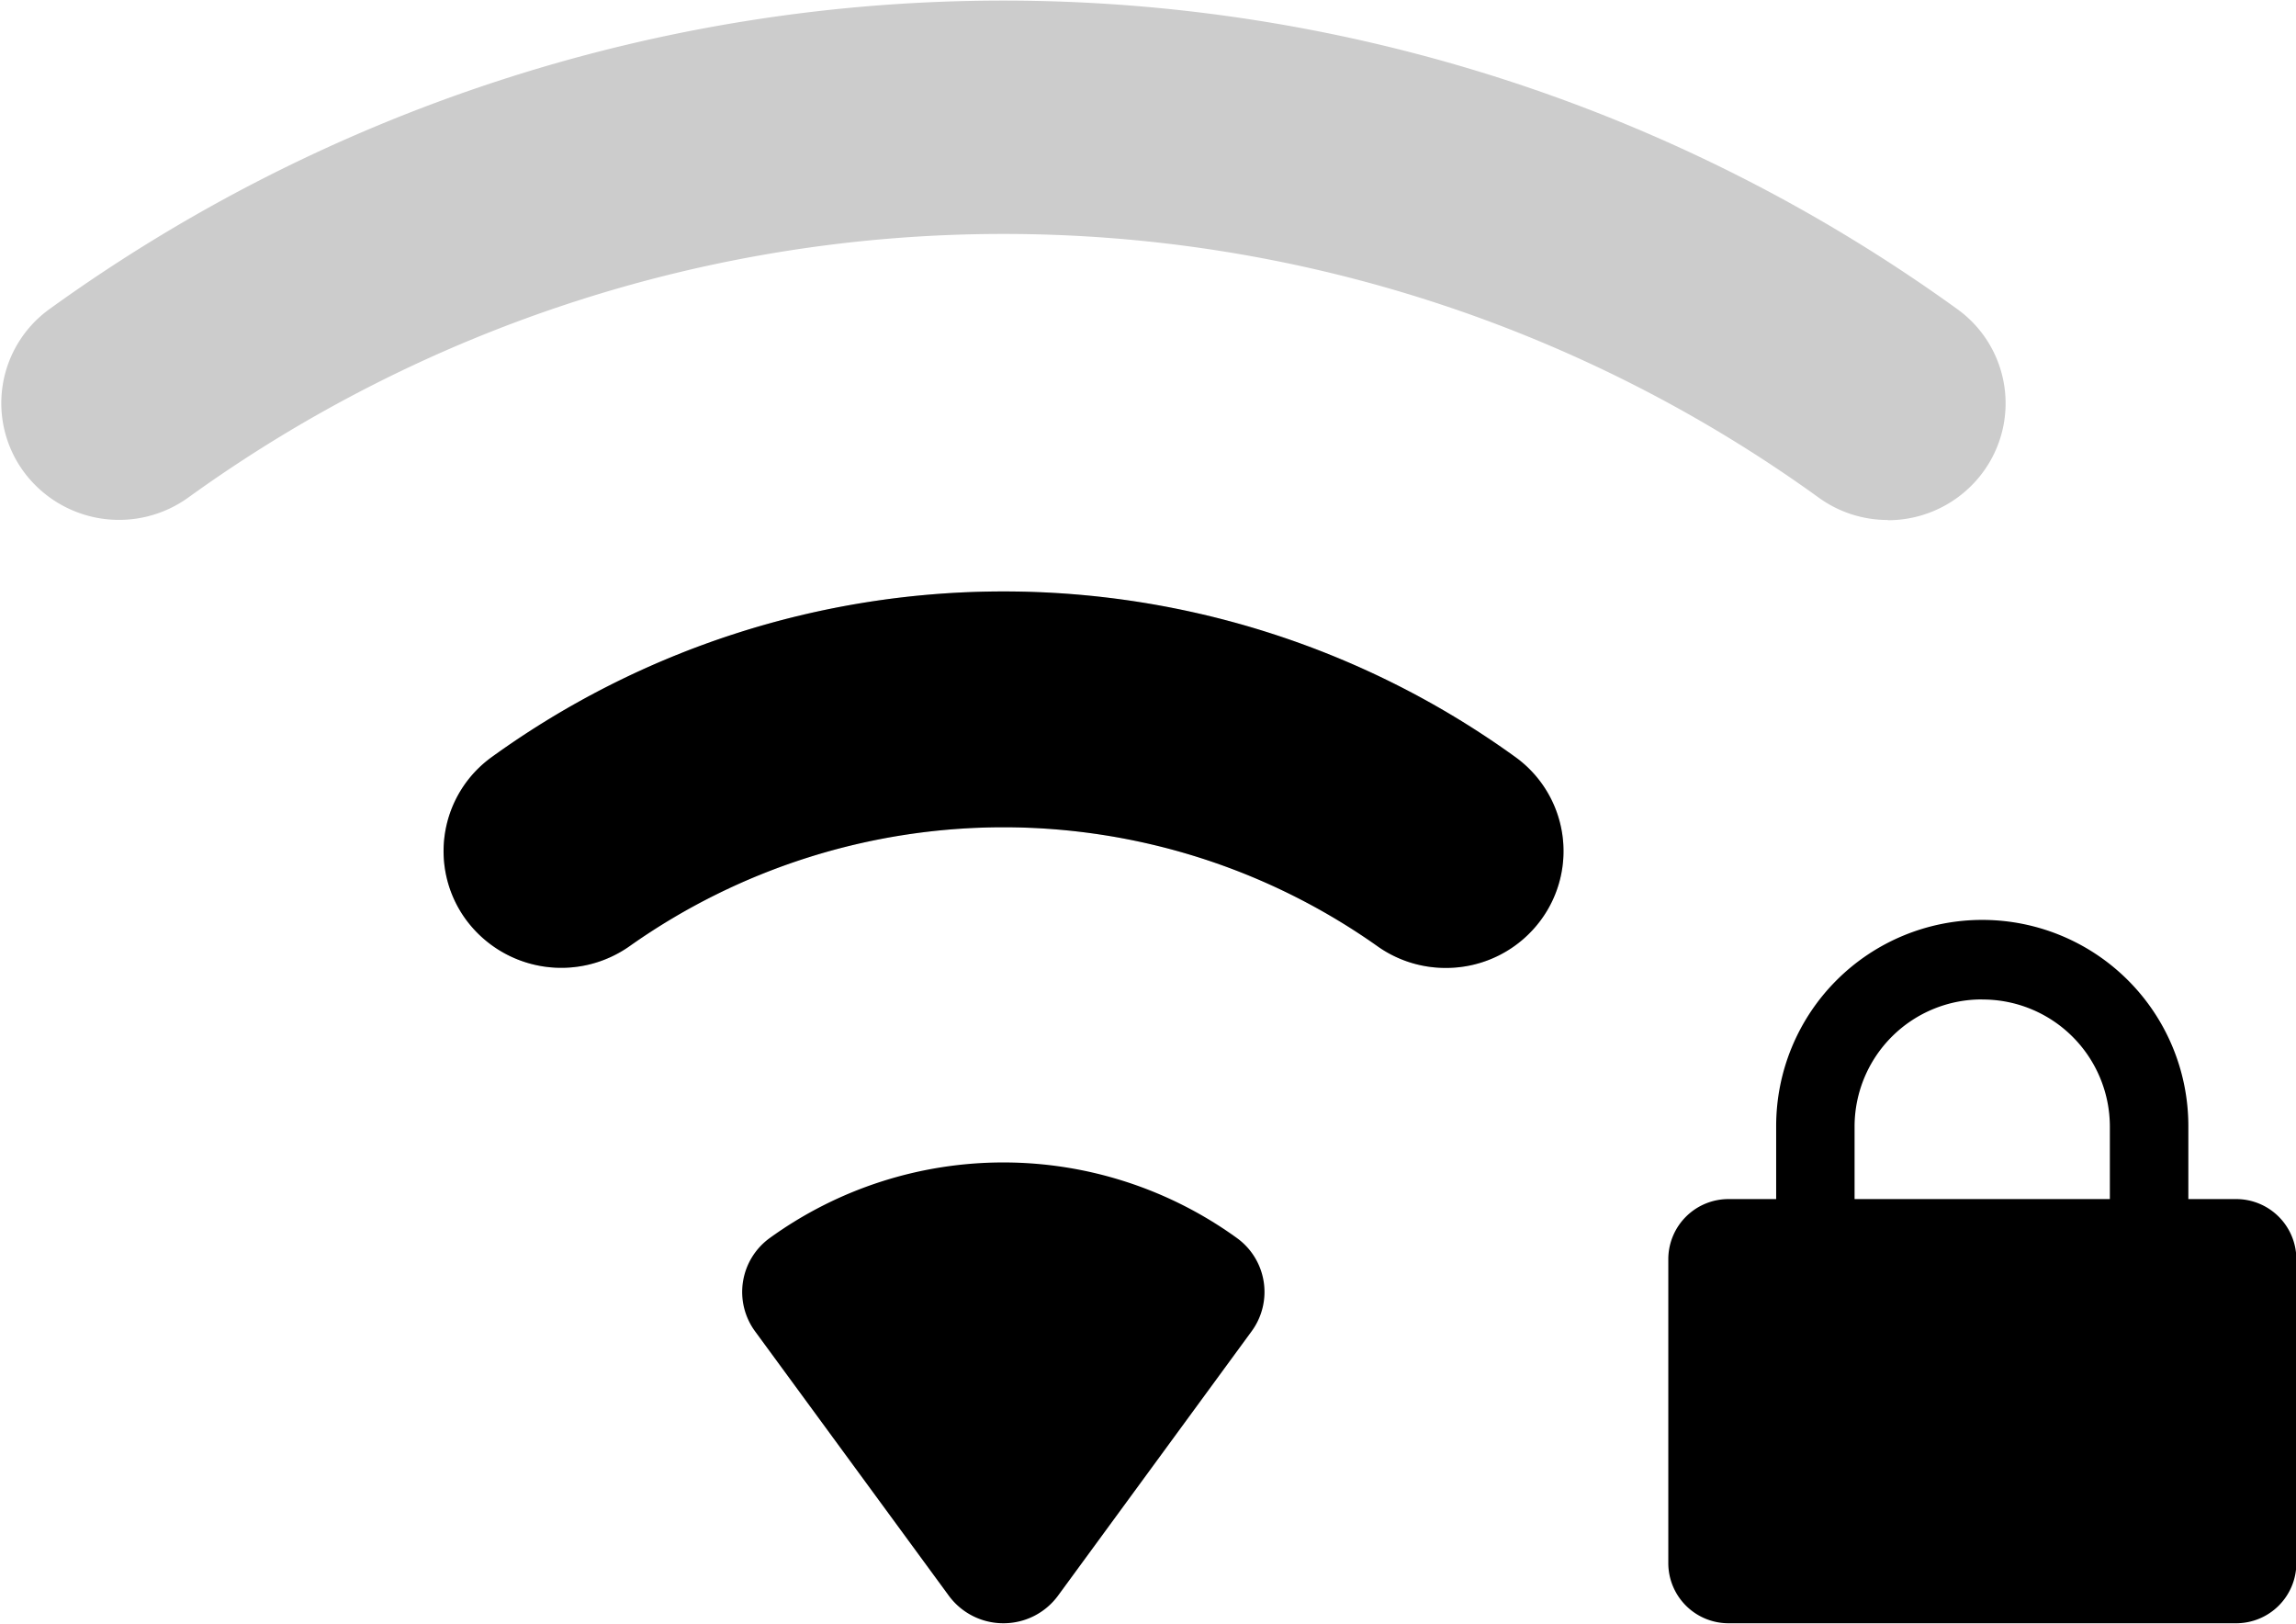 <?xml version="1.0" standalone="no"?><!DOCTYPE svg PUBLIC "-//W3C//DTD SVG 1.1//EN" "http://www.w3.org/Graphics/SVG/1.1/DTD/svg11.dtd"><svg class="icon" width="64px" height="45.26px" viewBox="0 0 1448 1024" version="1.1" xmlns="http://www.w3.org/2000/svg"><path d="M911.705 610.327a74.1 74.1 0 0 1-43.573-14.093 408.345 408.345 0 0 0-470.543 0 74.697 74.697 0 0 1-103.63-16.234 73.104 73.104 0 0 1 16.384-102.783 551.017 551.017 0 0 1 645.135 0 73.154 73.154 0 0 1 16.384 102.783 74.199 74.199 0 0 1-60.156 30.327z m278.87-282.455a74 74 0 0 1-43.573-14.093 878.141 878.141 0 0 0-1028.332 0 74.697 74.697 0 0 1-103.63-16.234 73.104 73.104 0 0 1 16.284-102.734 1027.436 1027.436 0 0 1 1202.925 0 73.154 73.154 0 0 1 16.433 102.783 74.349 74.349 0 0 1-60.106 30.427z" fill="#CCCCCC" /><path d="M911.705 610.327a74.1 74.1 0 0 1-43.573-14.093 408.345 408.345 0 0 0-470.543 0 74.697 74.697 0 0 1-103.63-16.234 73.104 73.104 0 0 1 16.384-102.783 551.017 551.017 0 0 1 645.135 0 73.154 73.154 0 0 1 16.384 102.783 74.199 74.199 0 0 1-60.156 30.327z"  /><path d="M1410.235 1023.552h-320.053a37.946 37.946 0 0 1-38.046-37.647v-192.171a37.946 37.946 0 0 1 38.046-37.647h320.053a37.946 37.946 0 0 1 37.996 37.647v192.171a37.946 37.946 0 0 1-37.996 37.647z m-160.151-78.532a129.475 129.475 0 0 1-129.923-128.977v-106.02a129.973 129.973 0 0 1 259.947 0v106.02a129.475 129.475 0 0 1-130.023 128.977z m0-314.824a80.225 80.225 0 0 0-80.474 79.677v106.17a80.524 80.524 0 0 0 160.998 0v-106.02a80.225 80.225 0 0 0-80.524-79.777z"  /><path d="M632.785 1023.552a42.627 42.627 0 0 1-34.411-17.38l-122.205-166.724a41.98 41.98 0 0 1 9.362-58.861 251.481 251.481 0 0 1 294.457 0 41.93 41.93 0 0 1 9.362 58.861l-122.105 166.724a42.627 42.627 0 0 1-34.46 17.38z"  /></svg>